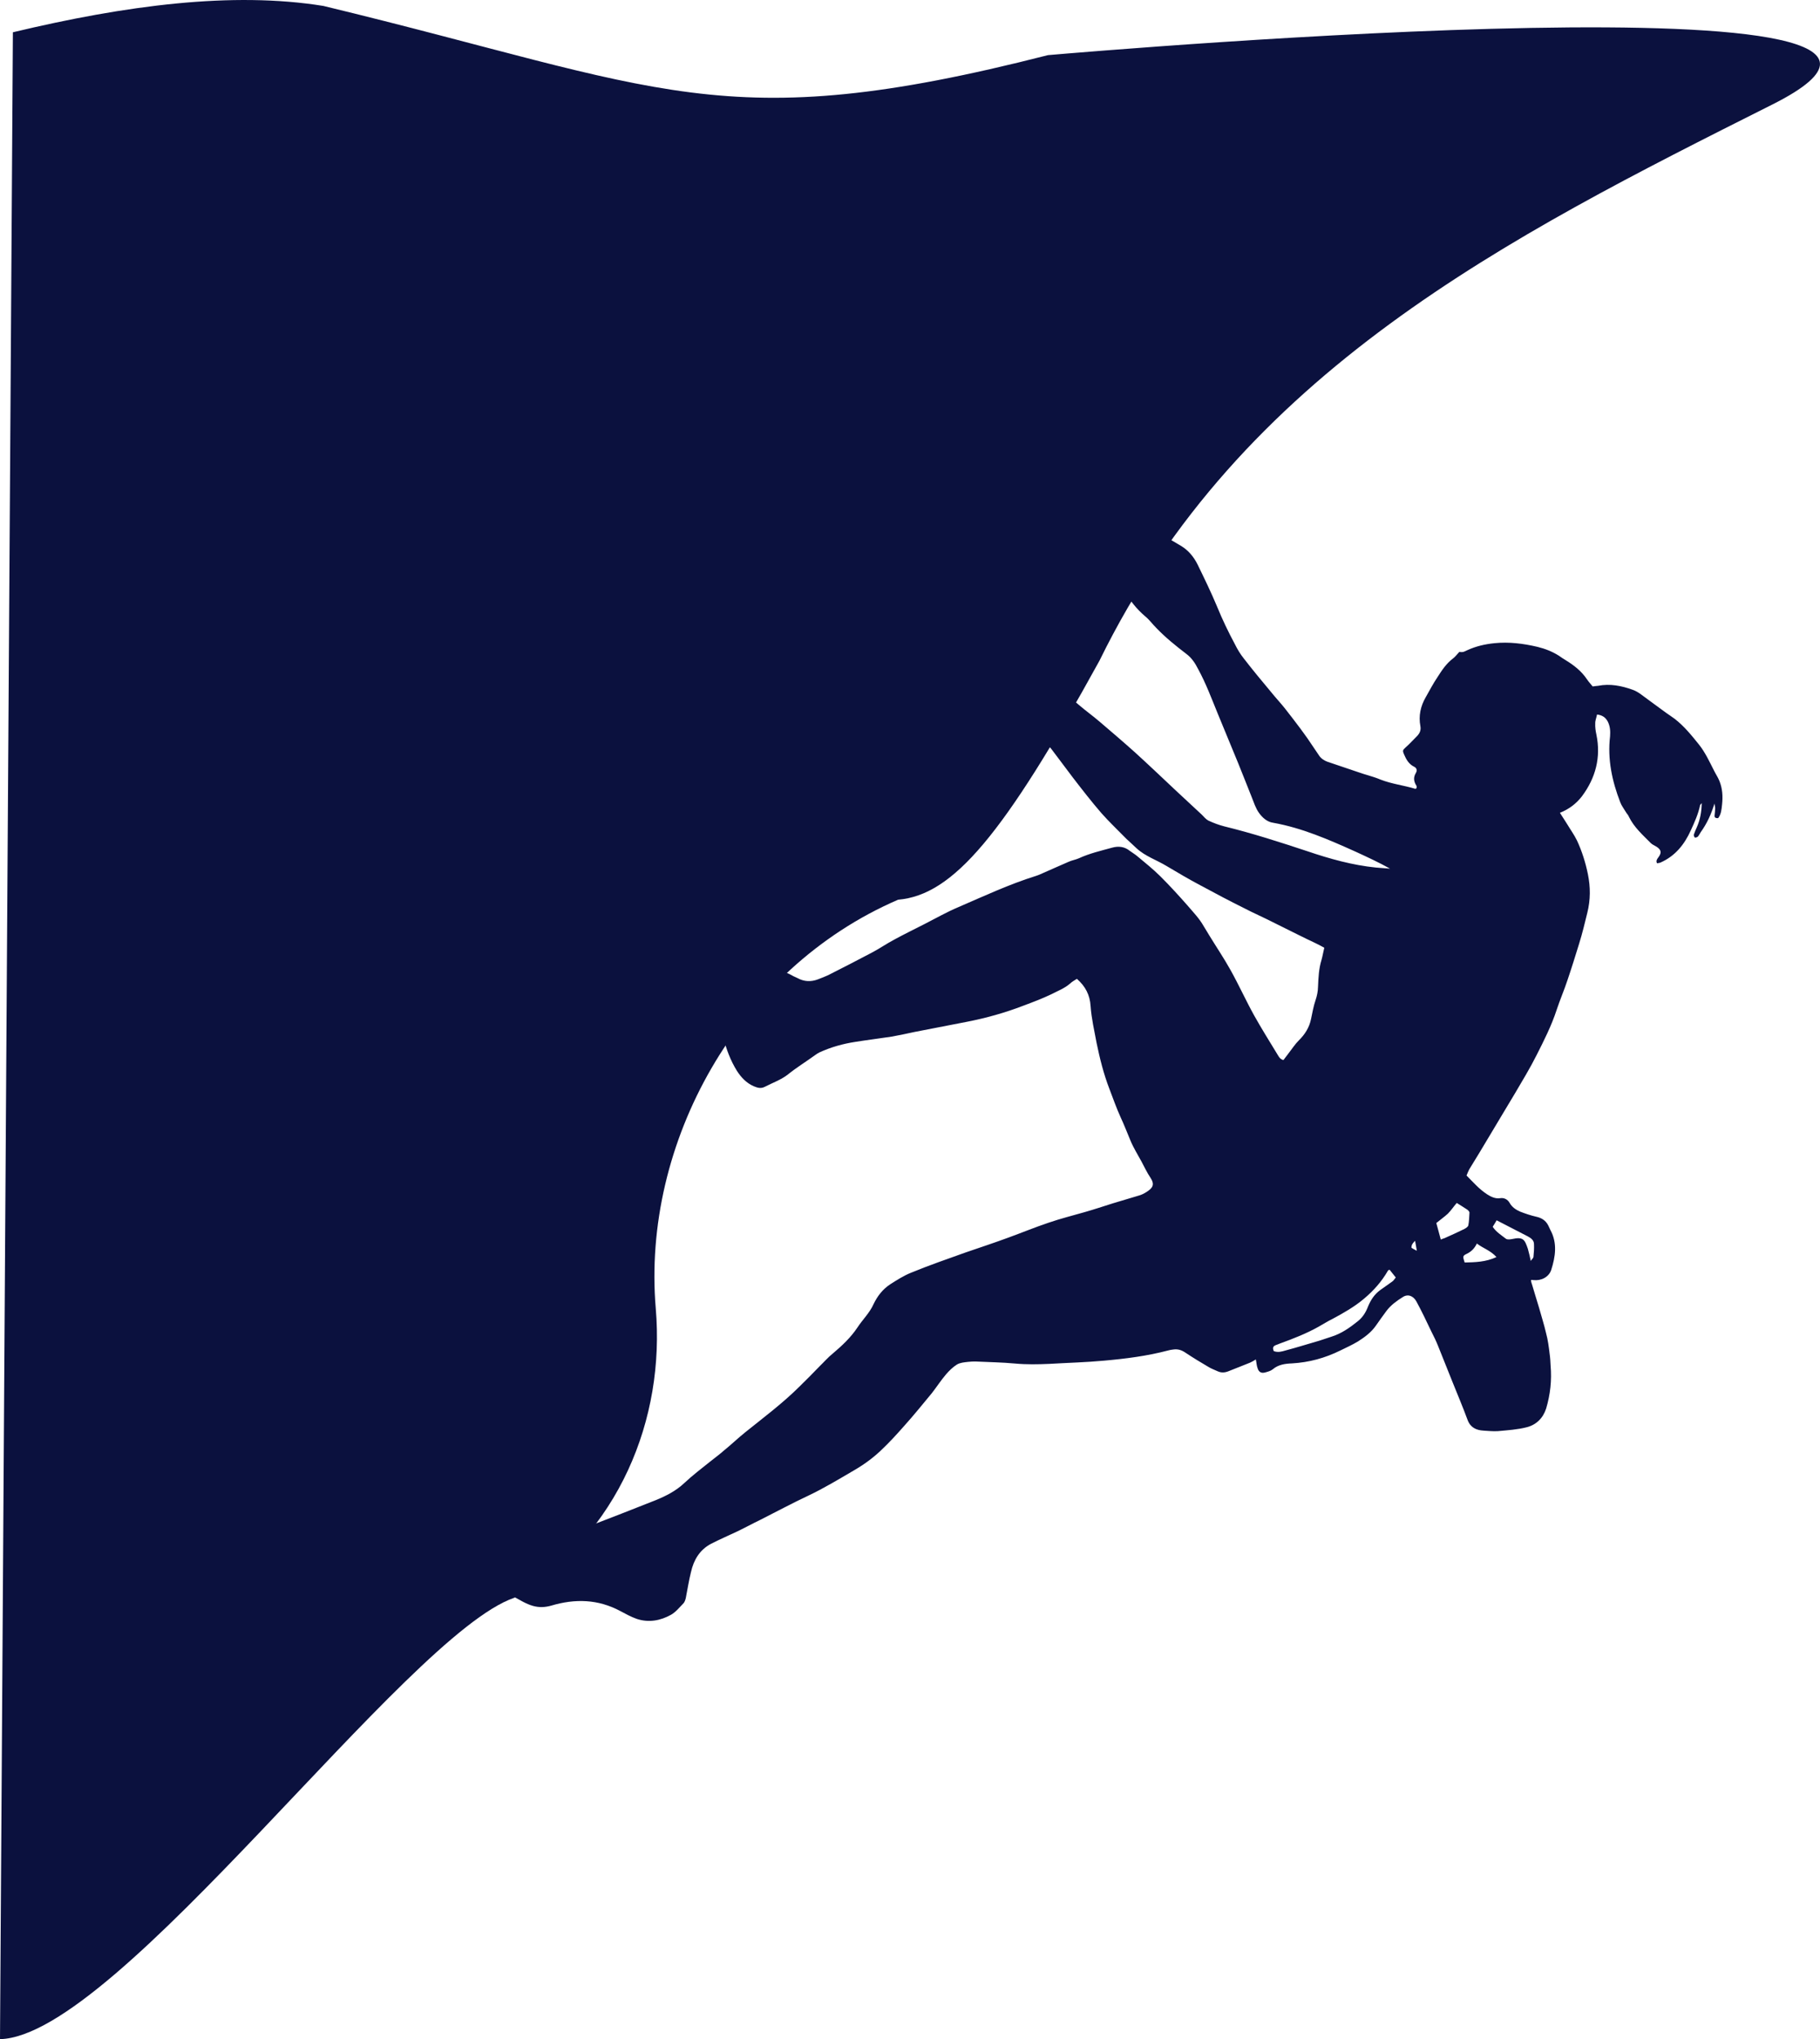 <svg version="1.1" id="图层_1" x="0px" y="0px" width="82.318px" height="92.17px" viewBox="0 0 82.318 92.17" enable-background="new 0 0 82.318 92.17" xml:space="preserve" xmlns="http://www.w3.org/2000/svg" xmlns:xlink="http://www.w3.org/1999/xlink" xmlns:xml="http://www.w3.org/XML/1998/namespace">
  <path fill="#0B113E" d="M22.108,70.494c-0.003-0.229,0.162-0.313,0.345-0.376c0.076-0.028,0.142-0.03,0.216-0.04
	c0.401-0.075,0.813-0.142,1.216-0.215c0.433-0.083,0.858-0.21,1.271-0.378c0.479-0.186,0.978-0.305,1.457-0.49
	c1.015-0.385,2.032-0.788,3.05-1.189c0.462-0.189,0.906-0.414,1.285-0.769c0.369-0.347,0.779-0.659,1.182-0.981
	c0.21-0.168,0.421-0.32,0.623-0.5c0.322-0.26,0.62-0.548,0.942-0.807c0.847-0.68,1.714-1.327,2.487-2.098
	c0.297-0.287,0.598-0.596,0.887-0.894c0.195-0.188,0.384-0.407,0.597-0.577c0.413-0.35,0.812-0.719,1.119-1.182
	c0.231-0.352,0.548-0.655,0.72-1.041c0.18-0.374,0.414-0.68,0.761-0.908c0.296-0.188,0.611-0.391,0.938-0.521
	c0.81-0.334,1.637-0.618,2.459-0.913c0.647-0.224,1.304-0.437,1.955-0.679c0.603-0.219,1.198-0.465,1.798-0.666
	c0.544-0.188,1.11-0.328,1.66-0.487c0.417-0.119,0.835-0.259,1.245-0.388c0.397-0.121,0.786-0.233,1.186-0.355
	c0.122-0.032,0.239-0.093,0.339-0.156c0.285-0.18,0.396-0.333,0.19-0.648c-0.159-0.236-0.276-0.488-0.406-0.732
	c-0.168-0.313-0.363-0.617-0.502-0.955c-0.146-0.345-0.28-0.699-0.444-1.049c-0.192-0.424-0.346-0.863-0.511-1.294
	c-0.258-0.671-0.429-1.358-0.573-2.054c-0.104-0.563-0.235-1.119-0.274-1.685c-0.03-0.488-0.233-0.887-0.619-1.224
	c-0.108,0.071-0.226,0.132-0.308,0.214c-0.254,0.221-0.562,0.334-0.853,0.486c-0.406,0.193-0.838,0.357-1.259,0.514
	c-0.834,0.321-1.687,0.559-2.559,0.729c-0.788,0.153-1.574,0.306-2.362,0.458c-0.339,0.073-0.677,0.146-1.022,0.209
	c-0.562,0.086-1.117,0.153-1.659,0.24c-0.562,0.086-1.103,0.238-1.621,0.475c-0.069,0.039-0.128,0.068-0.189,0.117
	c-0.406,0.295-0.842,0.562-1.231,0.875c-0.303,0.242-0.703,0.383-1.053,0.564c-0.175,0.09-0.327,0.047-0.502-0.027
	c-0.334-0.146-0.571-0.402-0.76-0.697c-0.289-0.465-0.479-0.973-0.615-1.51c-0.138-0.583-0.353-1.139-0.801-1.574
	c-0.382-0.372-0.704-0.773-1.024-1.195c-0.259-0.321-0.497-0.66-0.679-1.028c-0.191-0.425-0.266-0.846-0.07-1.282
	c0.11-0.255,0.413-0.414,0.679-0.33c0.259,0.074,0.493,0.199,0.703,0.379c0.317,0.273,0.659,0.512,0.988,0.777
	c0.36,0.307,0.785,0.527,1.203,0.738c0.399,0.209,0.798,0.437,1.264,0.459c0.311,0.016,0.585,0.109,0.853,0.259
	c0.069,0.044,0.158,0.072,0.244,0.118c0.294,0.161,0.604,0.176,0.922,0.055c0.163-0.064,0.316-0.121,0.46-0.188
	c0.66-0.332,1.304-0.666,1.955-1.008c0.353-0.182,0.678-0.412,1.039-0.602c0.447-0.244,0.914-0.47,1.371-0.704
	c0.505-0.257,1.003-0.542,1.522-0.76c1.156-0.499,2.299-1.034,3.515-1.414c0.096-0.028,0.191-0.072,0.289-0.116
	c0.394-0.168,0.791-0.355,1.185-0.521c0.146-0.068,0.322-0.094,0.468-0.16c0.483-0.223,1-0.34,1.502-0.479
	c0.284-0.08,0.558-0.049,0.793,0.141c0.119,0.088,0.241,0.156,0.35,0.25c0.353,0.296,0.717,0.584,1.047,0.914
	c0.423,0.422,0.823,0.86,1.217,1.307c0.251,0.295,0.532,0.582,0.725,0.924c0.086,0.146,0.172,0.275,0.257,0.423
	c0.318,0.521,0.667,1.036,0.966,1.574c0.377,0.675,0.694,1.379,1.069,2.054c0.338,0.605,0.706,1.188,1.063,1.777
	c0.054,0.089,0.106,0.195,0.259,0.238c0.086-0.117,0.17-0.219,0.257-0.338c0.139-0.179,0.271-0.384,0.438-0.55
	c0.276-0.272,0.477-0.581,0.556-0.977c0.06-0.279,0.107-0.566,0.202-0.841c0.069-0.204,0.108-0.401,0.112-0.603
	c0.018-0.412,0.034-0.822,0.159-1.222c0.048-0.169,0.078-0.358,0.125-0.547c-0.146-0.079-0.268-0.148-0.399-0.208
	c-0.27-0.131-0.531-0.25-0.784-0.38c-0.47-0.235-0.932-0.46-1.399-0.695c-0.332-0.164-0.666-0.31-0.979-0.474
	c-0.687-0.34-1.373-0.701-2.05-1.068c-0.52-0.276-1.02-0.57-1.528-0.873c-0.447-0.27-0.961-0.437-1.354-0.8
	c-0.148-0.146-0.3-0.272-0.45-0.417c-0.379-0.389-0.779-0.764-1.138-1.17c-0.456-0.528-0.875-1.068-1.301-1.621
	c-0.321-0.42-0.641-0.859-0.963-1.279c-0.193-0.242-0.418-0.458-0.611-0.699c-0.231-0.313-0.525-0.554-0.842-0.764
	c-0.311-0.199-0.61-0.387-0.922-0.567c-0.259-0.157-0.517-0.315-0.789-0.427c-0.458-0.178-0.868-0.443-1.271-0.698
	c-0.111-0.077-0.217-0.19-0.297-0.308c-0.164-0.267-0.232-0.559-0.228-0.861c0.009-0.154,0.009-0.32,0.007-0.467
	c0.001-0.201,0.041-0.381,0.144-0.563c0.035-0.061,0.078-0.129,0.076-0.194c-0.003-0.229,0.107-0.401,0.219-0.572
	c0.135-0.224,0.191-0.253,0.433-0.182c0.348,0.102,0.685,0.212,1.031,0.314c1.208,0.353,2.083,1.091,2.629,2.224
	c0.065,0.146,0.162,0.285,0.267,0.414c0.405,0.486,0.882,0.914,1.369,1.334c0.318,0.275,0.667,0.523,0.985,0.797
	c0.53,0.452,1.059,0.904,1.585,1.375c0.618,0.563,1.233,1.146,1.85,1.727c0.391,0.363,0.781,0.729,1.175,1.092
	c0.09,0.092,0.18,0.203,0.292,0.262c0.235,0.109,0.474,0.199,0.724,0.263c1.279,0.313,2.529,0.717,3.771,1.128
	c1,0.339,2.023,0.625,3.085,0.732c0.108,0.012,0.229,0.016,0.338,0.026c0.1,0.002,0.199,0.022,0.3,0.024
	c-0.51-0.285-1.035-0.526-1.56-0.768c-1.216-0.546-2.415-1.072-3.73-1.307c-0.28-0.04-0.487-0.236-0.639-0.446
	c-0.152-0.21-0.233-0.476-0.334-0.726c-0.202-0.5-0.396-1.006-0.605-1.516c-0.303-0.75-0.625-1.5-0.928-2.25
	c-0.276-0.672-0.531-1.36-0.883-2.004c-0.137-0.272-0.293-0.51-0.539-0.693c-0.475-0.363-0.938-0.736-1.351-1.166
	c-0.175-0.174-0.316-0.375-0.511-0.533c-0.379-0.325-0.678-0.697-0.915-1.118c-0.124-0.216-0.245-0.449-0.217-0.704
	c0.026-0.336,0.074-0.672,0.137-1.004c0.022-0.116,0.023-0.217,0-0.33c-0.059-0.217-0.037-0.416,0.104-0.613
	c0.043-0.066,0.061-0.131,0.086-0.201c0.094-0.273,0.287-0.363,0.562-0.27c0.078,0.037,0.16,0.055,0.229,0.1
	c0.552,0.317,1.112,0.645,1.657,0.97c0.325,0.201,0.562,0.493,0.727,0.823c0.308,0.631,0.614,1.26,0.884,1.906
	c0.238,0.584,0.508,1.146,0.806,1.701c0.111,0.225,0.244,0.449,0.406,0.65c0.395,0.512,0.814,1.016,1.229,1.512
	c0.201,0.251,0.415,0.477,0.617,0.729c0.241,0.302,0.481,0.622,0.716,0.932c0.102,0.148,0.208,0.279,0.311,0.429
	c0.183,0.268,0.355,0.524,0.536,0.792c0.088,0.13,0.227,0.218,0.365,0.27c0.47,0.152,0.938,0.324,1.408,0.476
	c0.325,0.118,0.668,0.192,0.99,0.329c0.513,0.202,1.057,0.262,1.579,0.42c0.01,0.01,0.038-0.014,0.06-0.029
	c0.004-0.037,0.018-0.08-0.006-0.111c-0.126-0.197-0.143-0.383-0.021-0.58c0.068-0.121,0.033-0.227-0.098-0.286
	c-0.227-0.116-0.342-0.322-0.437-0.544c-0.08-0.184-0.06-0.199,0.071-0.322c0.185-0.164,0.35-0.348,0.525-0.521
	c0.114-0.125,0.175-0.257,0.14-0.444c-0.087-0.459,0.008-0.898,0.244-1.305c0.171-0.301,0.334-0.615,0.53-0.904
	c0.198-0.309,0.397-0.617,0.709-0.85c0.09-0.072,0.174-0.174,0.278-0.291c0.162,0.018,0.162,0.018,0.365-0.079
	c0.387-0.178,0.792-0.271,1.22-0.315c0.659-0.067,1.303,0.013,1.955,0.166c0.349,0.086,0.664,0.211,0.965,0.4
	c0.086,0.063,0.189,0.131,0.283,0.187c0.386,0.235,0.734,0.502,0.986,0.879c0.079,0.118,0.178,0.222,0.258,0.323
	c0.104-0.018,0.168-0.02,0.243-0.029c0.543-0.106,1.055-0.004,1.569,0.18c0.113,0.039,0.233,0.108,0.345,0.186
	c0.399,0.291,0.782,0.58,1.173,0.861c0.12,0.087,0.247,0.166,0.375,0.262c0.432,0.332,0.771,0.754,1.103,1.167
	c0.282,0.353,0.476,0.776,0.68,1.176c0.075,0.155,0.179,0.304,0.243,0.466c0.139,0.337,0.161,0.697,0.122,1.061
	c-0.023,0.219-0.039,0.445-0.178,0.623c-0.111,0.007-0.172-0.027-0.162-0.119c0.013-0.107,0.023-0.217,0.027-0.336
	c-0.002-0.063-0.022-0.131-0.032-0.205c-0.145,0.479-0.336,0.898-0.618,1.289c-0.044,0.068-0.081,0.148-0.134,0.207
	c-0.028,0.023-0.104,0.053-0.133,0.04c-0.024-0.013-0.054-0.088-0.05-0.124c0.04-0.115,0.089-0.238,0.139-0.344
	c0.146-0.332,0.213-0.684,0.22-1.086c-0.044,0.051-0.072,0.074-0.074,0.092c-0.08,0.396-0.248,0.763-0.416,1.131
	c-0.292,0.646-0.706,1.162-1.362,1.456c-0.061,0.031-0.113,0.024-0.17,0.038c-0.052-0.107-0.008-0.176,0.057-0.262
	c0.161-0.211,0.14-0.342-0.076-0.484c-0.094-0.058-0.19-0.094-0.265-0.168c-0.364-0.369-0.749-0.705-0.983-1.18
	c-0.025-0.078-0.102-0.149-0.147-0.229c-0.085-0.146-0.189-0.277-0.247-0.43c-0.372-0.959-0.585-1.947-0.462-2.988
	c0.017-0.229,0.004-0.449-0.103-0.662c-0.106-0.196-0.254-0.294-0.487-0.32c-0.024,0.137-0.085,0.267-0.081,0.396
	c-0.009,0.173,0.017,0.351,0.054,0.519c0.21,1.024-0.038,1.951-0.651,2.775c-0.258,0.338-0.589,0.588-1.001,0.753
	c0.117,0.188,0.229,0.347,0.329,0.513c0.147,0.246,0.315,0.477,0.443,0.737c0.229,0.493,0.386,0.997,0.494,1.522
	c0.119,0.582,0.12,1.161-0.025,1.741c-0.116,0.474-0.229,0.947-0.374,1.409c-0.17,0.551-0.341,1.102-0.527,1.648
	c-0.15,0.452-0.337,0.883-0.486,1.334c-0.235,0.718-0.573,1.387-0.913,2.057c-0.293,0.583-0.629,1.133-0.957,1.692
	c-0.394,0.664-0.795,1.318-1.188,1.982c-0.293,0.5-0.596,0.989-0.896,1.479c-0.045,0.088-0.085,0.186-0.123,0.28
	c0.165,0.166,0.298,0.31,0.446,0.453c0.148,0.146,0.309,0.281,0.48,0.394c0.171,0.109,0.371,0.215,0.605,0.176
	c0.176-0.026,0.331,0.064,0.416,0.211c0.105,0.193,0.287,0.316,0.487,0.402c0.238,0.09,0.47,0.17,0.712,0.225
	c0.259,0.055,0.438,0.177,0.551,0.398c0.031,0.059,0.061,0.137,0.09,0.194c0.33,0.595,0.234,1.218,0.041,1.82
	c-0.109,0.319-0.45,0.491-0.794,0.454c-0.036-0.004-0.073-0.008-0.12-0.004c0.011,0.074,0.015,0.121,0.038,0.17
	c0.105,0.361,0.222,0.73,0.33,1.092c0.104,0.379,0.229,0.761,0.314,1.136c0.086,0.313,0.125,0.629,0.163,0.945
	c0.026,0.178,0.035,0.354,0.043,0.526c0.058,0.668-0.014,1.303-0.2,1.935c-0.142,0.442-0.448,0.739-0.872,0.849
	c-0.426,0.11-0.87,0.137-1.315,0.178c-0.222,0.014-0.438-0.011-0.649-0.023c-0.326-0.02-0.589-0.137-0.718-0.482
	c-0.212-0.574-0.452-1.142-0.684-1.719c-0.216-0.536-0.425-1.064-0.642-1.602c-0.095-0.239-0.197-0.453-0.313-0.676
	c-0.223-0.468-0.439-0.922-0.676-1.359c-0.146-0.264-0.396-0.348-0.621-0.196c-0.276,0.171-0.535,0.362-0.729,0.616
	c-0.16,0.213-0.322,0.443-0.484,0.674c-0.207,0.298-0.497,0.514-0.805,0.71c-0.256,0.155-0.535,0.281-0.796,0.409
	c-0.7,0.346-1.419,0.541-2.192,0.586c-0.306,0.012-0.621,0.051-0.876,0.271c-0.091,0.071-0.213,0.104-0.335,0.137
	c-0.162,0.047-0.284-0.004-0.34-0.174c-0.051-0.125-0.054-0.272-0.085-0.412c-0.088,0.054-0.177,0.107-0.262,0.145
	c-0.326,0.129-0.653,0.26-0.979,0.389c-0.162,0.064-0.319,0.074-0.477,0.004c-0.133-0.061-0.271-0.112-0.395-0.182
	c-0.37-0.215-0.733-0.438-1.083-0.67c-0.181-0.121-0.35-0.166-0.556-0.133c-0.074,0.01-0.147,0.02-0.216,0.041
	c-0.954,0.252-1.931,0.375-2.904,0.461c-0.814,0.076-1.645,0.096-2.467,0.145c-0.524,0.023-1.029,0.033-1.548-0.015
	c-0.592-0.055-1.178-0.063-1.763-0.091c-0.118-0.004-0.248,0.001-0.369,0.016c-0.167,0.019-0.354,0.033-0.499,0.119
	c-0.188,0.117-0.354,0.282-0.499,0.45c-0.229,0.269-0.421,0.567-0.633,0.839c-0.412,0.496-0.826,1.012-1.256,1.488
	c-0.347,0.393-0.69,0.768-1.067,1.121c-0.367,0.346-0.777,0.641-1.218,0.895c-0.677,0.396-1.344,0.799-2.051,1.135
	c-0.735,0.343-1.438,0.724-2.156,1.086c-0.359,0.172-0.69,0.355-1.049,0.527c-0.397,0.188-0.803,0.363-1.2,0.566
	c-0.508,0.273-0.776,0.723-0.9,1.27c-0.099,0.395-0.159,0.789-0.237,1.187c-0.021,0.079-0.049,0.168-0.102,0.228
	c-0.174,0.174-0.345,0.395-0.562,0.518c-0.479,0.269-1.014,0.367-1.553,0.188c-0.258-0.091-0.49-0.219-0.726-0.345
	c-1.021-0.552-2.065-0.575-3.147-0.253c-0.282,0.078-0.541,0.088-0.817,0.012c-0.321-0.09-0.595-0.268-0.891-0.428
	c-0.482-0.273-0.826-0.659-1.095-1.139c-0.062-0.117-0.123-0.232-0.18-0.367C21.952,70.587,21.983,70.545,22.108,70.494z
	 M58.139,61.043c0.52-0.137,1.029-0.299,1.543-0.446c0.172-0.055,0.354-0.117,0.523-0.173c0.465-0.142,0.844-0.411,1.217-0.711
	c0.221-0.178,0.355-0.401,0.457-0.666c0.125-0.298,0.288-0.545,0.55-0.737c0.18-0.127,0.349-0.246,0.527-0.373
	c0.078-0.047,0.115-0.127,0.176-0.193c-0.104-0.129-0.192-0.24-0.281-0.352c-0.039,0.014-0.065,0.021-0.077,0.047
	c-0.285,0.492-0.642,0.895-1.076,1.26c-0.442,0.373-0.933,0.65-1.43,0.917c-0.214,0.104-0.412,0.231-0.616,0.345
	c-0.557,0.314-1.153,0.546-1.754,0.764c-0.065,0.021-0.136,0.06-0.201,0.078c-0.125,0.051-0.143,0.131-0.084,0.268
	C57.806,61.144,57.977,61.09,58.139,61.043z M65.485,54.86c-0.162,0.147-0.342,0.275-0.521,0.421
	c0.064,0.245,0.132,0.473,0.202,0.747c0.097-0.045,0.171-0.055,0.239-0.094c0.28-0.125,0.559-0.25,0.831-0.386
	c0.069-0.038,0.157-0.095,0.174-0.155c0.037-0.18,0.042-0.381,0.053-0.572c0.008-0.055-0.06-0.116-0.104-0.149
	c-0.145-0.099-0.299-0.188-0.471-0.298C65.75,54.533,65.632,54.712,65.485,54.86z M67.514,55.451
	c0.156,0.235,0.391,0.381,0.602,0.543c0.069,0.045,0.19,0.028,0.275,0.011c0.517-0.115,0.571,0.036,0.713,0.438
	c0.025,0.095,0.045,0.18,0.07,0.272c0.012,0.074,0.039,0.15,0.063,0.281c0.055-0.095,0.114-0.123,0.12-0.179
	c0.021-0.2,0.034-0.391,0.025-0.584c0.001-0.168-0.134-0.271-0.272-0.344c-0.287-0.149-0.591-0.304-0.878-0.453
	c-0.165-0.082-0.34-0.176-0.539-0.278C67.614,55.287,67.568,55.373,67.514,55.451z M66.798,56.207
	c-0.104,0.219-0.251,0.367-0.455,0.465c-0.191,0.091-0.187,0.117-0.097,0.394c0.469-0.013,0.945-0.017,1.439-0.246
	C67.408,56.513,67.068,56.42,66.798,56.207z M64.003,56.086c-0.103,0.099-0.168,0.185-0.163,0.313
	c0.042,0.031,0.104,0.064,0.243,0.137C64.048,56.349,64.034,56.228,64.003,56.086z" class="color c1"/>
  <path fill="#0B113E" d="M47.399,2.492C32.68,6.251,29.98,3.974,14.626,0.268C10.512-0.396,5.681,0.241,0.583,1.459L0,92.17
	c5.326-0.127,18.367-18.274,23.254-19.948c4.766-2.912,6.829-8.101,6.406-13.076c-0.635-7.467,3.707-15.354,10.961-18.479
	c2.488-0.212,4.767-2.912,9.106-10.801c6.407-13.078,18.427-19.112,30.445-25.147C92.192-1.318,49.888,2.28,47.399,2.492z" class="color c1"/>
</svg>
